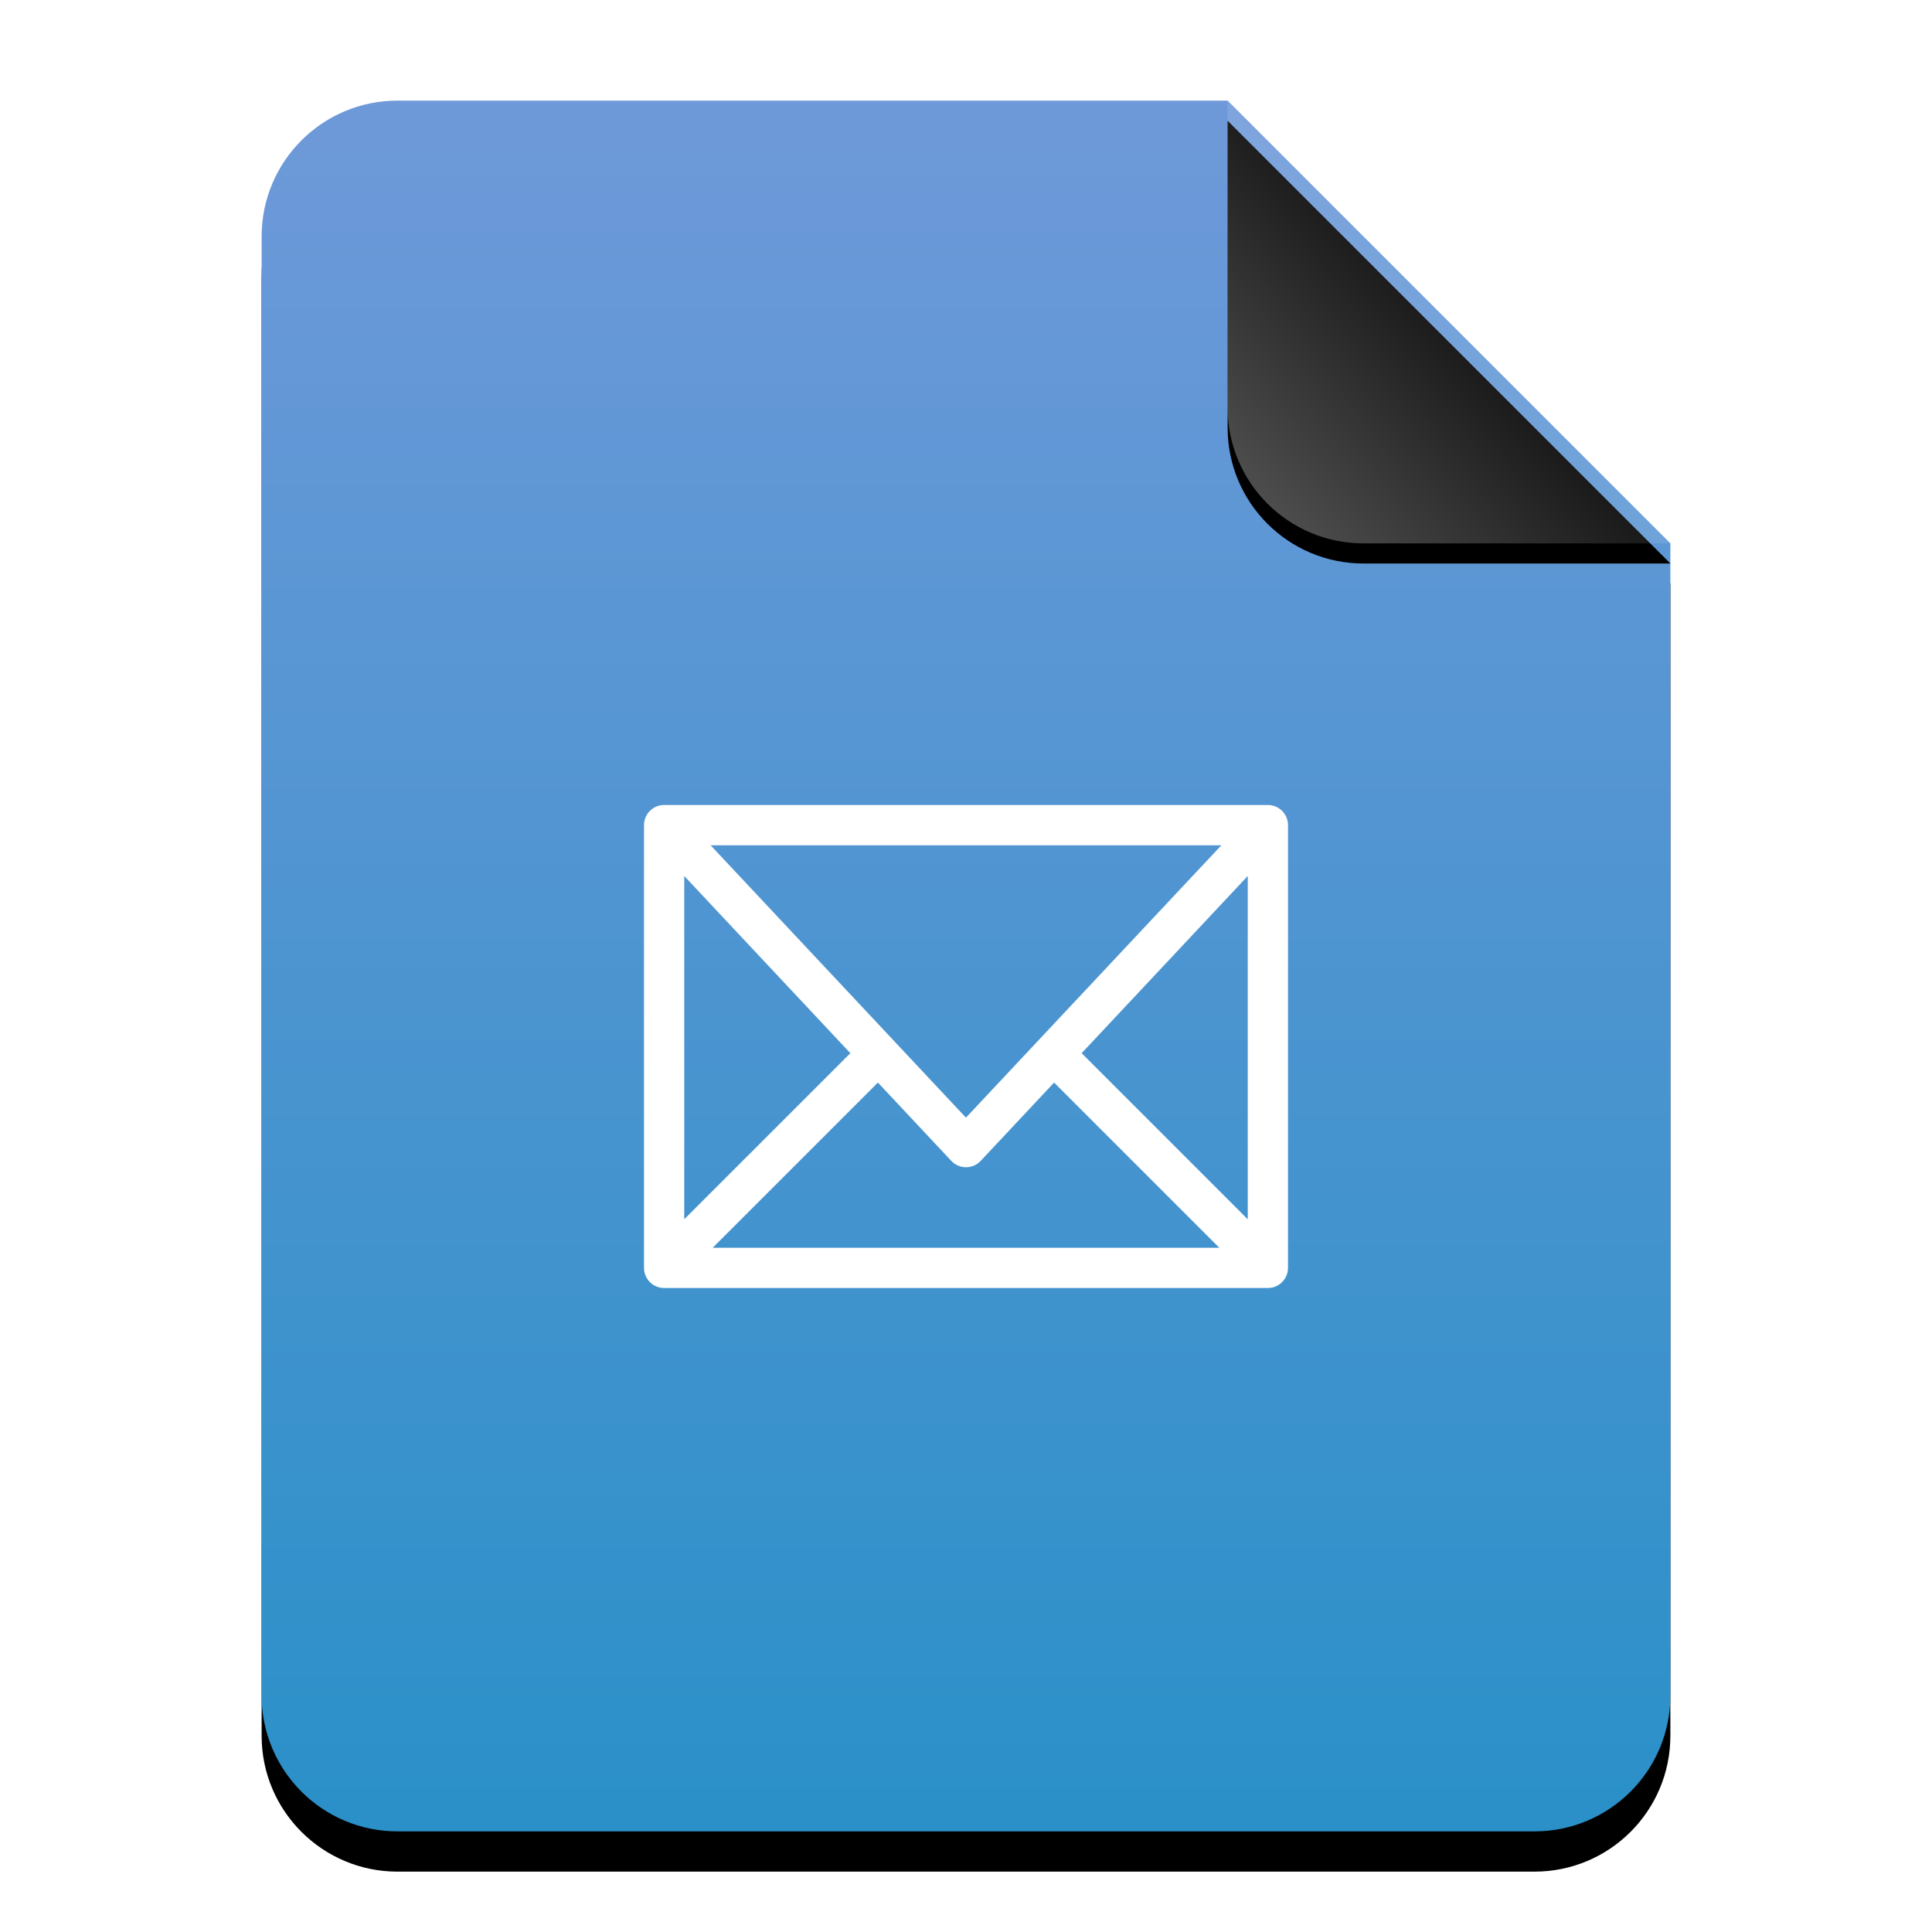 <?xml version="1.0" encoding="UTF-8"?>
<svg width="96px" height="96px" viewBox="0 0 96 96" version="1.1" xmlns="http://www.w3.org/2000/svg" xmlns:xlink="http://www.w3.org/1999/xlink">
    <title>mimetypes/96/message</title>
    <defs>
        <linearGradient x1="50%" y1="0%" x2="50%" y2="100%" id="linearGradient-1">
            <stop stop-color="#6F99D9" offset="0%"></stop>
            <stop stop-color="#2A90C8" offset="100%"></stop>
        </linearGradient>
        <path d="M48,0 L70,22 L70,6.703 C70,6.718 70,6.734 70,6.75 L70,79.25 C70,82.978 66.978,86 63.25,86 L6.75,86 C3.022,86 4.56538782e-16,82.978 0,79.25 L0,6.75 C-4.56538782e-16,3.022 3.022,6.84808173e-16 6.75,0 L48,0 Z" id="path-2"></path>
        <filter x="-14.3%" y="-9.3%" width="128.6%" height="123.3%" filterUnits="objectBoundingBox" id="filter-3">
            <feOffset dx="0" dy="2" in="SourceAlpha" result="shadowOffsetOuter1"></feOffset>
            <feGaussianBlur stdDeviation="3" in="shadowOffsetOuter1" result="shadowBlurOuter1"></feGaussianBlur>
            <feColorMatrix values="0 0 0 0 0.475   0 0 0 0 0.62   0 0 0 0 0.702  0 0 0 0.5 0" type="matrix" in="shadowBlurOuter1"></feColorMatrix>
        </filter>
        <linearGradient x1="50%" y1="50%" x2="7.994%" y2="88.889%" id="linearGradient-4">
            <stop stop-color="#FFFFFF" stop-opacity="0.1" offset="0%"></stop>
            <stop stop-color="#FFFFFF" stop-opacity="0.3" offset="100%"></stop>
        </linearGradient>
        <path d="M47.999,0 L70,22 L54.749,22 C51.021,22 47.999,18.978 47.999,15.25 L47.999,0 L47.999,0 Z" id="path-5"></path>
        <filter x="-15.9%" y="-11.4%" width="131.8%" height="131.8%" filterUnits="objectBoundingBox" id="filter-6">
            <feOffset dx="0" dy="1" in="SourceAlpha" result="shadowOffsetOuter1"></feOffset>
            <feGaussianBlur stdDeviation="1" in="shadowOffsetOuter1" result="shadowBlurOuter1"></feGaussianBlur>
            <feComposite in="shadowBlurOuter1" in2="SourceAlpha" operator="out" result="shadowBlurOuter1"></feComposite>
            <feColorMatrix values="0 0 0 0 0   0 0 0 0 0   0 0 0 0 0  0 0 0 0.05 0" type="matrix" in="shadowBlurOuter1"></feColorMatrix>
        </filter>
    </defs>
    <g id="mimetypes/96/message" stroke="none" stroke-width="1" fill="none" fill-rule="evenodd">
        <g id="编组-2" transform="translate(13, 5)">
            <g id="蒙版">
                <use fill="black" fill-opacity="1" filter="url(#filter-3)" xlink:href="#path-2"></use>
                <use fill="url(#linearGradient-1)" fill-rule="evenodd" xlink:href="#path-2"></use>
            </g>
            <g id="折角">
                <use fill="black" fill-opacity="1" filter="url(#filter-6)" xlink:href="#path-5"></use>
                <use fill="url(#linearGradient-4)" fill-rule="evenodd" xlink:href="#path-5"></use>
            </g>
        </g>
        <path d="M63.974,40.771 C63.979,40.797 63.983,40.814 63.986,40.832 C63.995,40.886 64,40.942 64,41 L63.995,40.903 C63.996,40.911 63.997,40.919 63.997,40.928 L64,41 L64,63 C64,63.552 63.552,64 63,64 L33,64 C32.448,64 32,63.552 32,63 L32,41 C32,40.983 32,40.966 32.001,40.949 C32.002,40.933 32.003,40.917 32.005,40.901 C32.007,40.877 32.01,40.854 32.014,40.831 C32.017,40.814 32.021,40.797 32.024,40.78 L32.053,40.677 C32.093,40.562 32.151,40.46 32.223,40.37 C32.251,40.336 32.282,40.302 32.316,40.27 L32.252,40.337 C32.271,40.315 32.291,40.294 32.312,40.274 C32.32,40.267 32.323,40.264 32.327,40.261 C32.349,40.24 32.373,40.221 32.397,40.202 C32.409,40.193 32.421,40.185 32.432,40.177 C32.453,40.162 32.475,40.149 32.497,40.136 C32.51,40.128 32.522,40.121 32.535,40.114 C32.555,40.104 32.575,40.094 32.596,40.085 C32.612,40.078 32.628,40.071 32.643,40.065 C32.664,40.058 32.685,40.05 32.707,40.044 C32.722,40.039 32.737,40.035 32.752,40.031 C32.776,40.025 32.799,40.02 32.823,40.016 C32.837,40.013 32.851,40.011 32.865,40.009 C32.909,40.003 32.954,40 33,40 L32.932,40.002 C32.951,40.001 32.97,40 32.989,40 L33,40 L63,40 C63.003,40 63.007,40 63.01,40 C63.03,40 63.049,40.001 63.068,40.002 C63.09,40.004 63.113,40.006 63.135,40.009 C63.149,40.011 63.163,40.013 63.177,40.016 C63.201,40.02 63.224,40.025 63.248,40.031 C63.263,40.035 63.278,40.039 63.293,40.044 C63.315,40.05 63.336,40.058 63.357,40.066 C63.372,40.071 63.388,40.078 63.404,40.085 C63.425,40.094 63.445,40.104 63.465,40.115 C63.478,40.121 63.49,40.128 63.503,40.135 C63.525,40.149 63.547,40.162 63.568,40.177 C63.608,40.205 63.647,40.236 63.684,40.27 L63.603,40.202 C63.627,40.221 63.651,40.24 63.673,40.261 L63.684,40.27 C63.709,40.294 63.729,40.315 63.748,40.337 C63.758,40.348 63.768,40.359 63.777,40.371 C63.849,40.46 63.907,40.562 63.945,40.673 L63.974,40.771 Z M52.378,53.792 L48.73,57.684 C48.334,58.105 47.666,58.105 47.27,57.684 L43.622,53.792 L35.414,62 L60.585,62 L52.378,53.792 Z M62,43.527 L53.747,52.332 L62,60.585 L62,43.527 Z M34,43.528 L34,60.584 L42.253,52.332 L34,43.528 Z M60.69,42.001 L35.309,42.001 C40.866,47.929 45.095,52.44 47.997,55.535 C47.997,55.535 52.228,51.023 60.69,42.001 Z" id="形状结合" fill="#FFFFFF"></path>
    </g>
</svg>